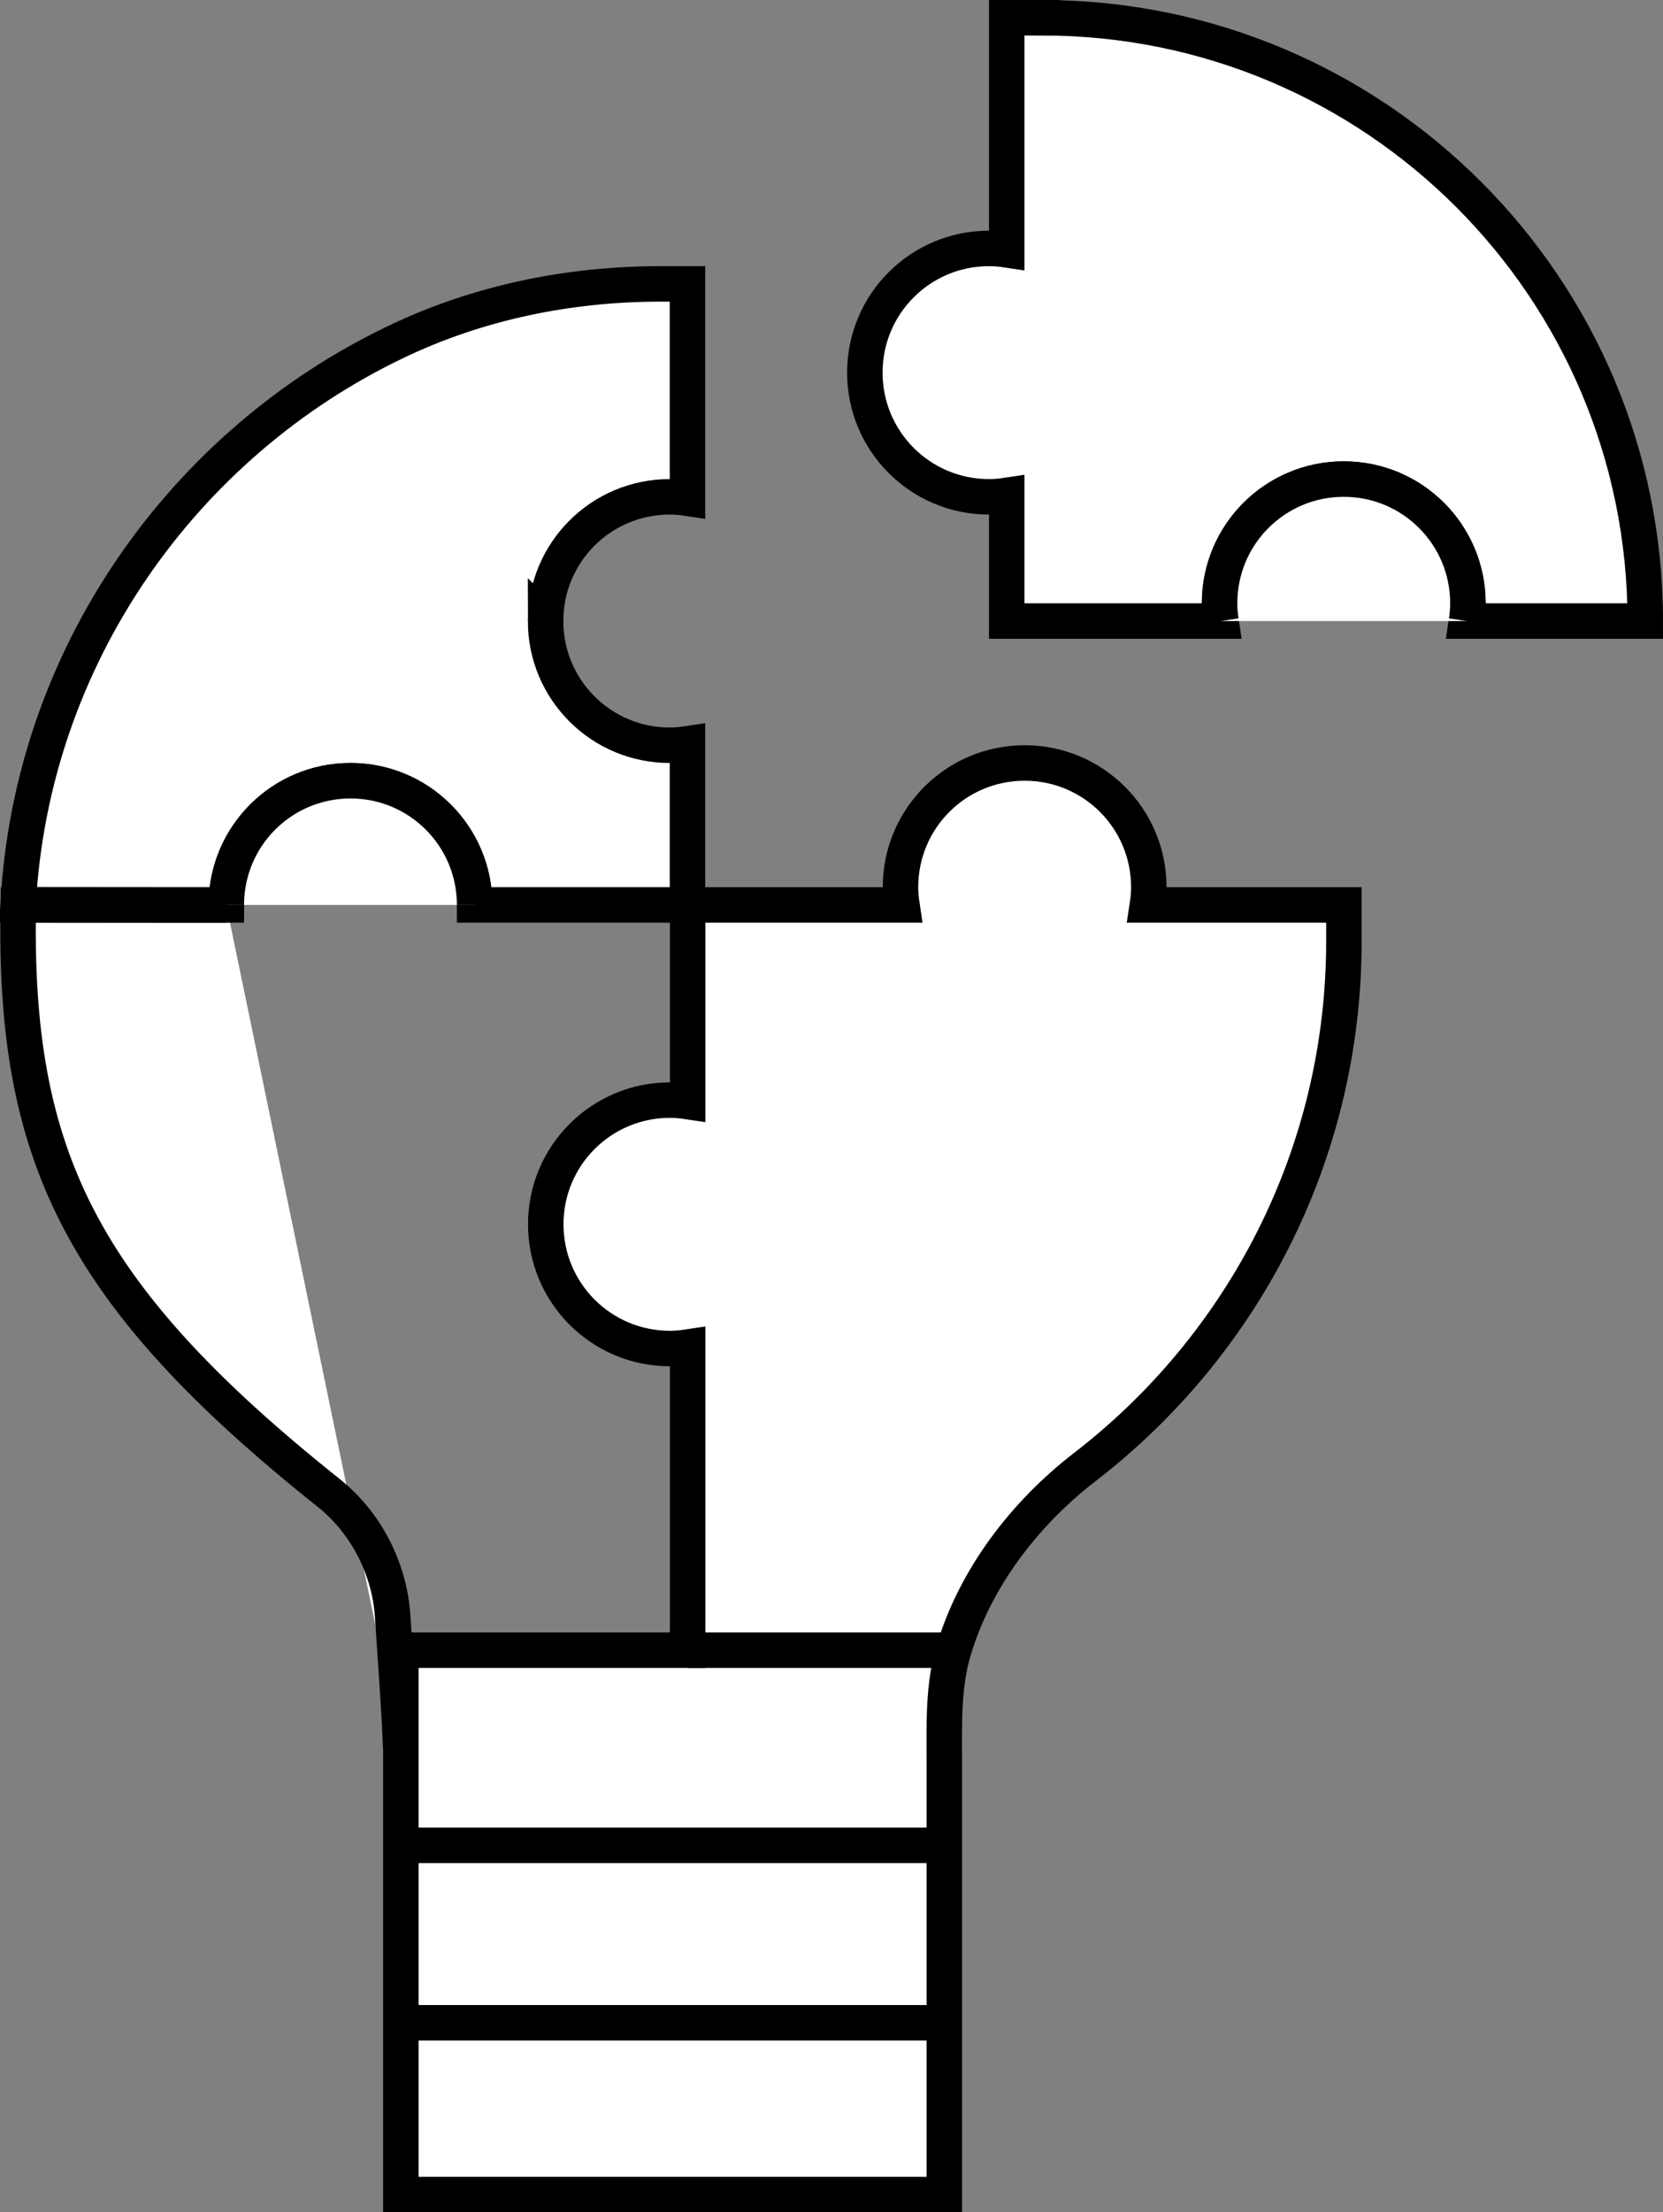 <?xml version="1.0" encoding="UTF-8"?><svg id="Ebene_2" xmlns="http://www.w3.org/2000/svg" viewBox="0 0 93.76 124.68"><rect x="0" y="0" width="93.76" height="124.68" fill="#808080" stroke="none"/><defs><style>.cls-1{fill:none;}.cls-1,.cls-2{stroke:#000;stroke-miterlimit:10;stroke-width:2px;}.cls-2{fill:#fff;}</style></defs><g id="Illu8"><path class="cls-2" d="m75.71,51h-11.02c.05-.33.08-.66.08-1,0-3.87-3.13-7-7-7s-7,3.13-7,7c0,.34.03.67.08,1h-12.08v11.08c-.33-.05-.66-.08-1-.08-3.87,0-7,3.13-7,7s3.13,7,7,7c.34,0,.67-.03,1-.08v17.08h-16.17v30.68h30.64v-24.49c0-2.12-.07-4.2.53-6.19,1.21-4.05,3.98-7.69,7.39-10.32,8.88-6.84,14.61-17.57,14.61-29.65v-2.03h-.06Z"/><path class="cls-2" d="m22.59,98.47c-.09-2.34-.28-4.68-.45-7.36s-1.48-5.28-3.63-6.99C4.41,72.88.76,65,1.03,51h11.73"/><path class="cls-2" d="m30.76,35c0-3.87,3.13-7,7-7,.34,0,.67.03,1,.08v-12.08h-1.52c-5.15,0-10.27,1.04-14.92,3.27C10.3,25.02,1.76,37.04,1.02,50.99h.01s11.73.01,11.73.01c0-3.87,3.13-7,7-7s7,3.13,7,7h12v-9.08c-.33.05-.66.08-1,.08-3.87,0-7-3.13-7-7Z"/><path class="cls-2" d="m26.76,51c0-3.87-3.13-7-7-7s-7,3.13-7,7"/><path class="cls-2" d="m58.76,1h-2v13.08c-.33-.05-.66-.08-1-.08-3.87,0-7,3.13-7,7s3.13,7,7,7c.34,0,.67-.03,1-.08v7.08h12.08c-.05-.33-.08-.66-.08-1,0-3.87,3.13-7,7-7s7,3.13,7,7c0,.34-.03.67-.08,1h10.08c0-18.78-15.22-34-34-34Z"/><path class="cls-2" d="m82.68,35c.05-.33.08-.66.08-1,0-3.87-3.13-7-7-7s-7,3.13-7,7c0,.34.03.67.08,1"/><line class="cls-1" x1="38.76" y1="93" x2="53.76" y2="93"/><line class="cls-1" x1="22.76" y1="104" x2="52.76" y2="104"/><line class="cls-1" x1="22.76" y1="114" x2="52.76" y2="114"/></g></svg>